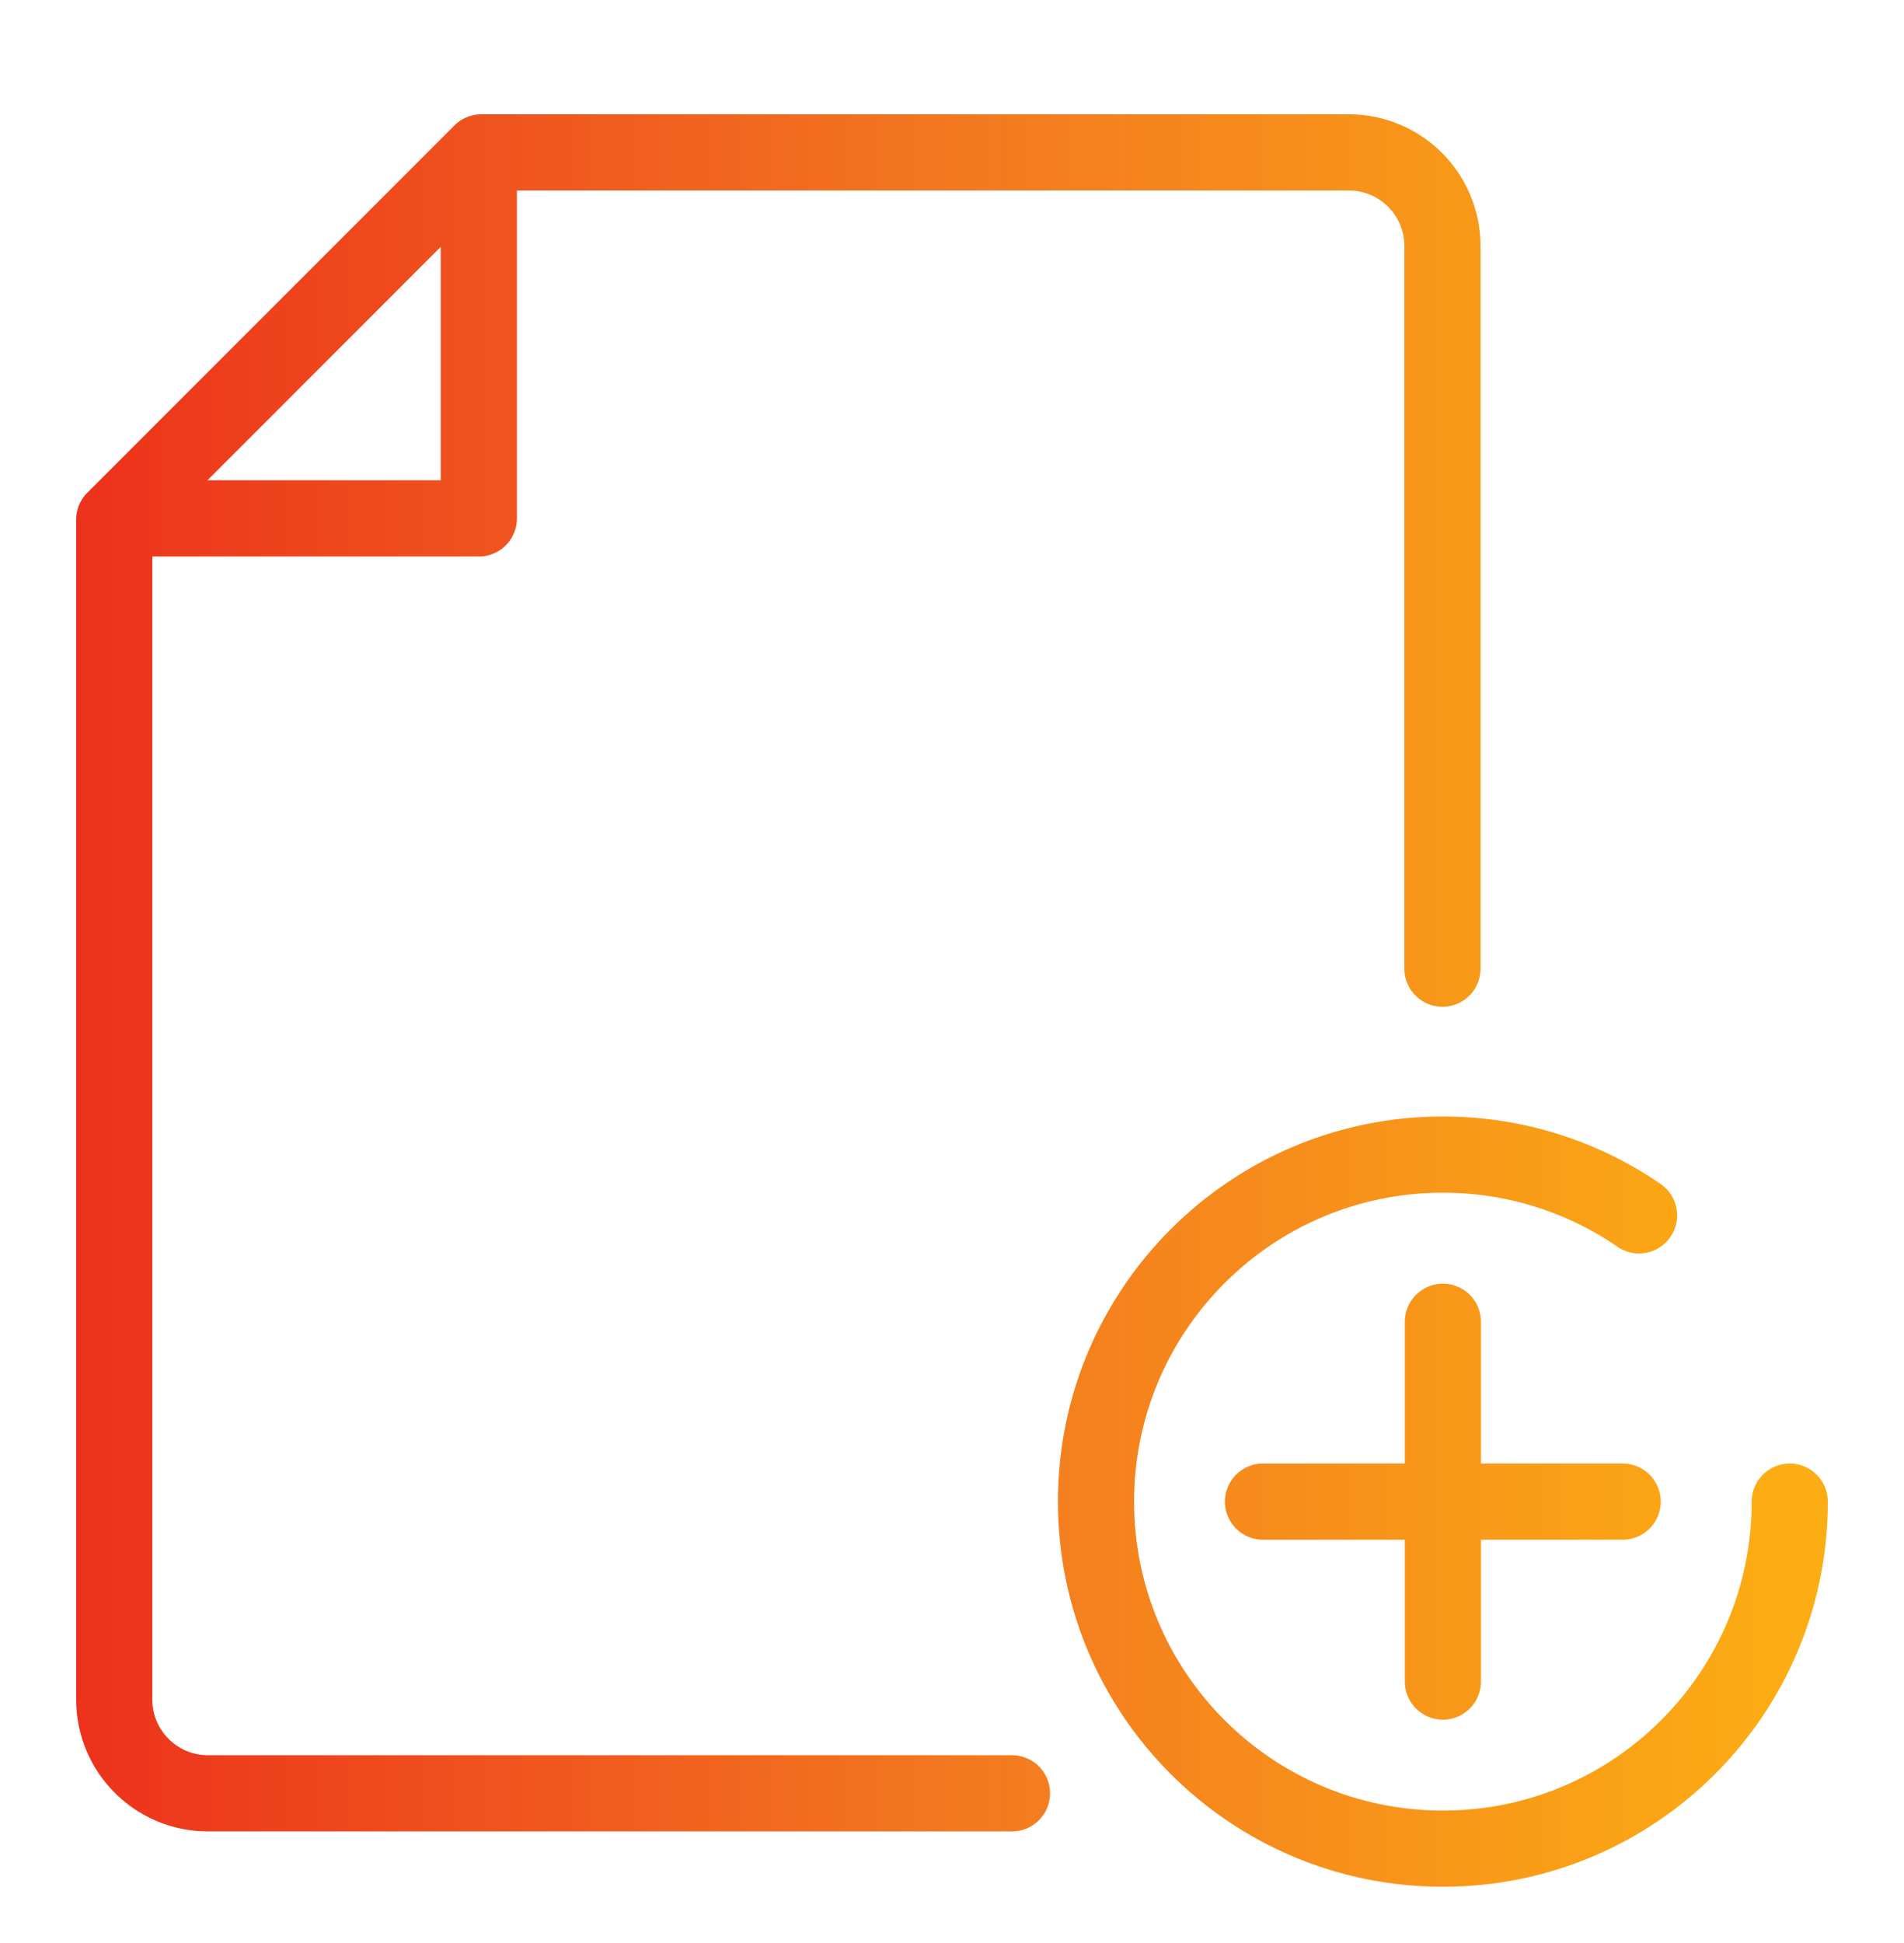 <svg width="50" height="51" viewBox="0 0 50 51" fill="none" xmlns="http://www.w3.org/2000/svg">
<path d="M26.575 47.071H5.459C4.1 47.071 3 45.968 3 44.611V13.64L12.64 4H35.421C36.78 4 37.88 5.102 37.88 6.459V25.426M3.152 13.607H12.574V4.185M47 39.415C47 44.447 42.922 48.524 37.891 48.524C32.859 48.524 28.782 44.447 28.782 39.415C28.782 34.383 32.859 30.306 37.891 30.306C39.803 30.306 41.578 30.894 43.042 31.901M33.167 39.415H42.612M37.891 34.694V44.138" stroke="url(#paint0_linear_695_3571)" stroke-width="2" stroke-linecap="round" stroke-linejoin="round"/>
<defs>
<linearGradient id="paint0_linear_695_3571" x1="1.451" y1="24.238" x2="47" y2="24.238" gradientUnits="userSpaceOnUse">
<stop stop-color="#EC301C"/>
<stop offset="0.526" stop-color="#F37920"/>
<stop offset="1" stop-color="#FCAD13"/>
</linearGradient>
</defs>
</svg>
